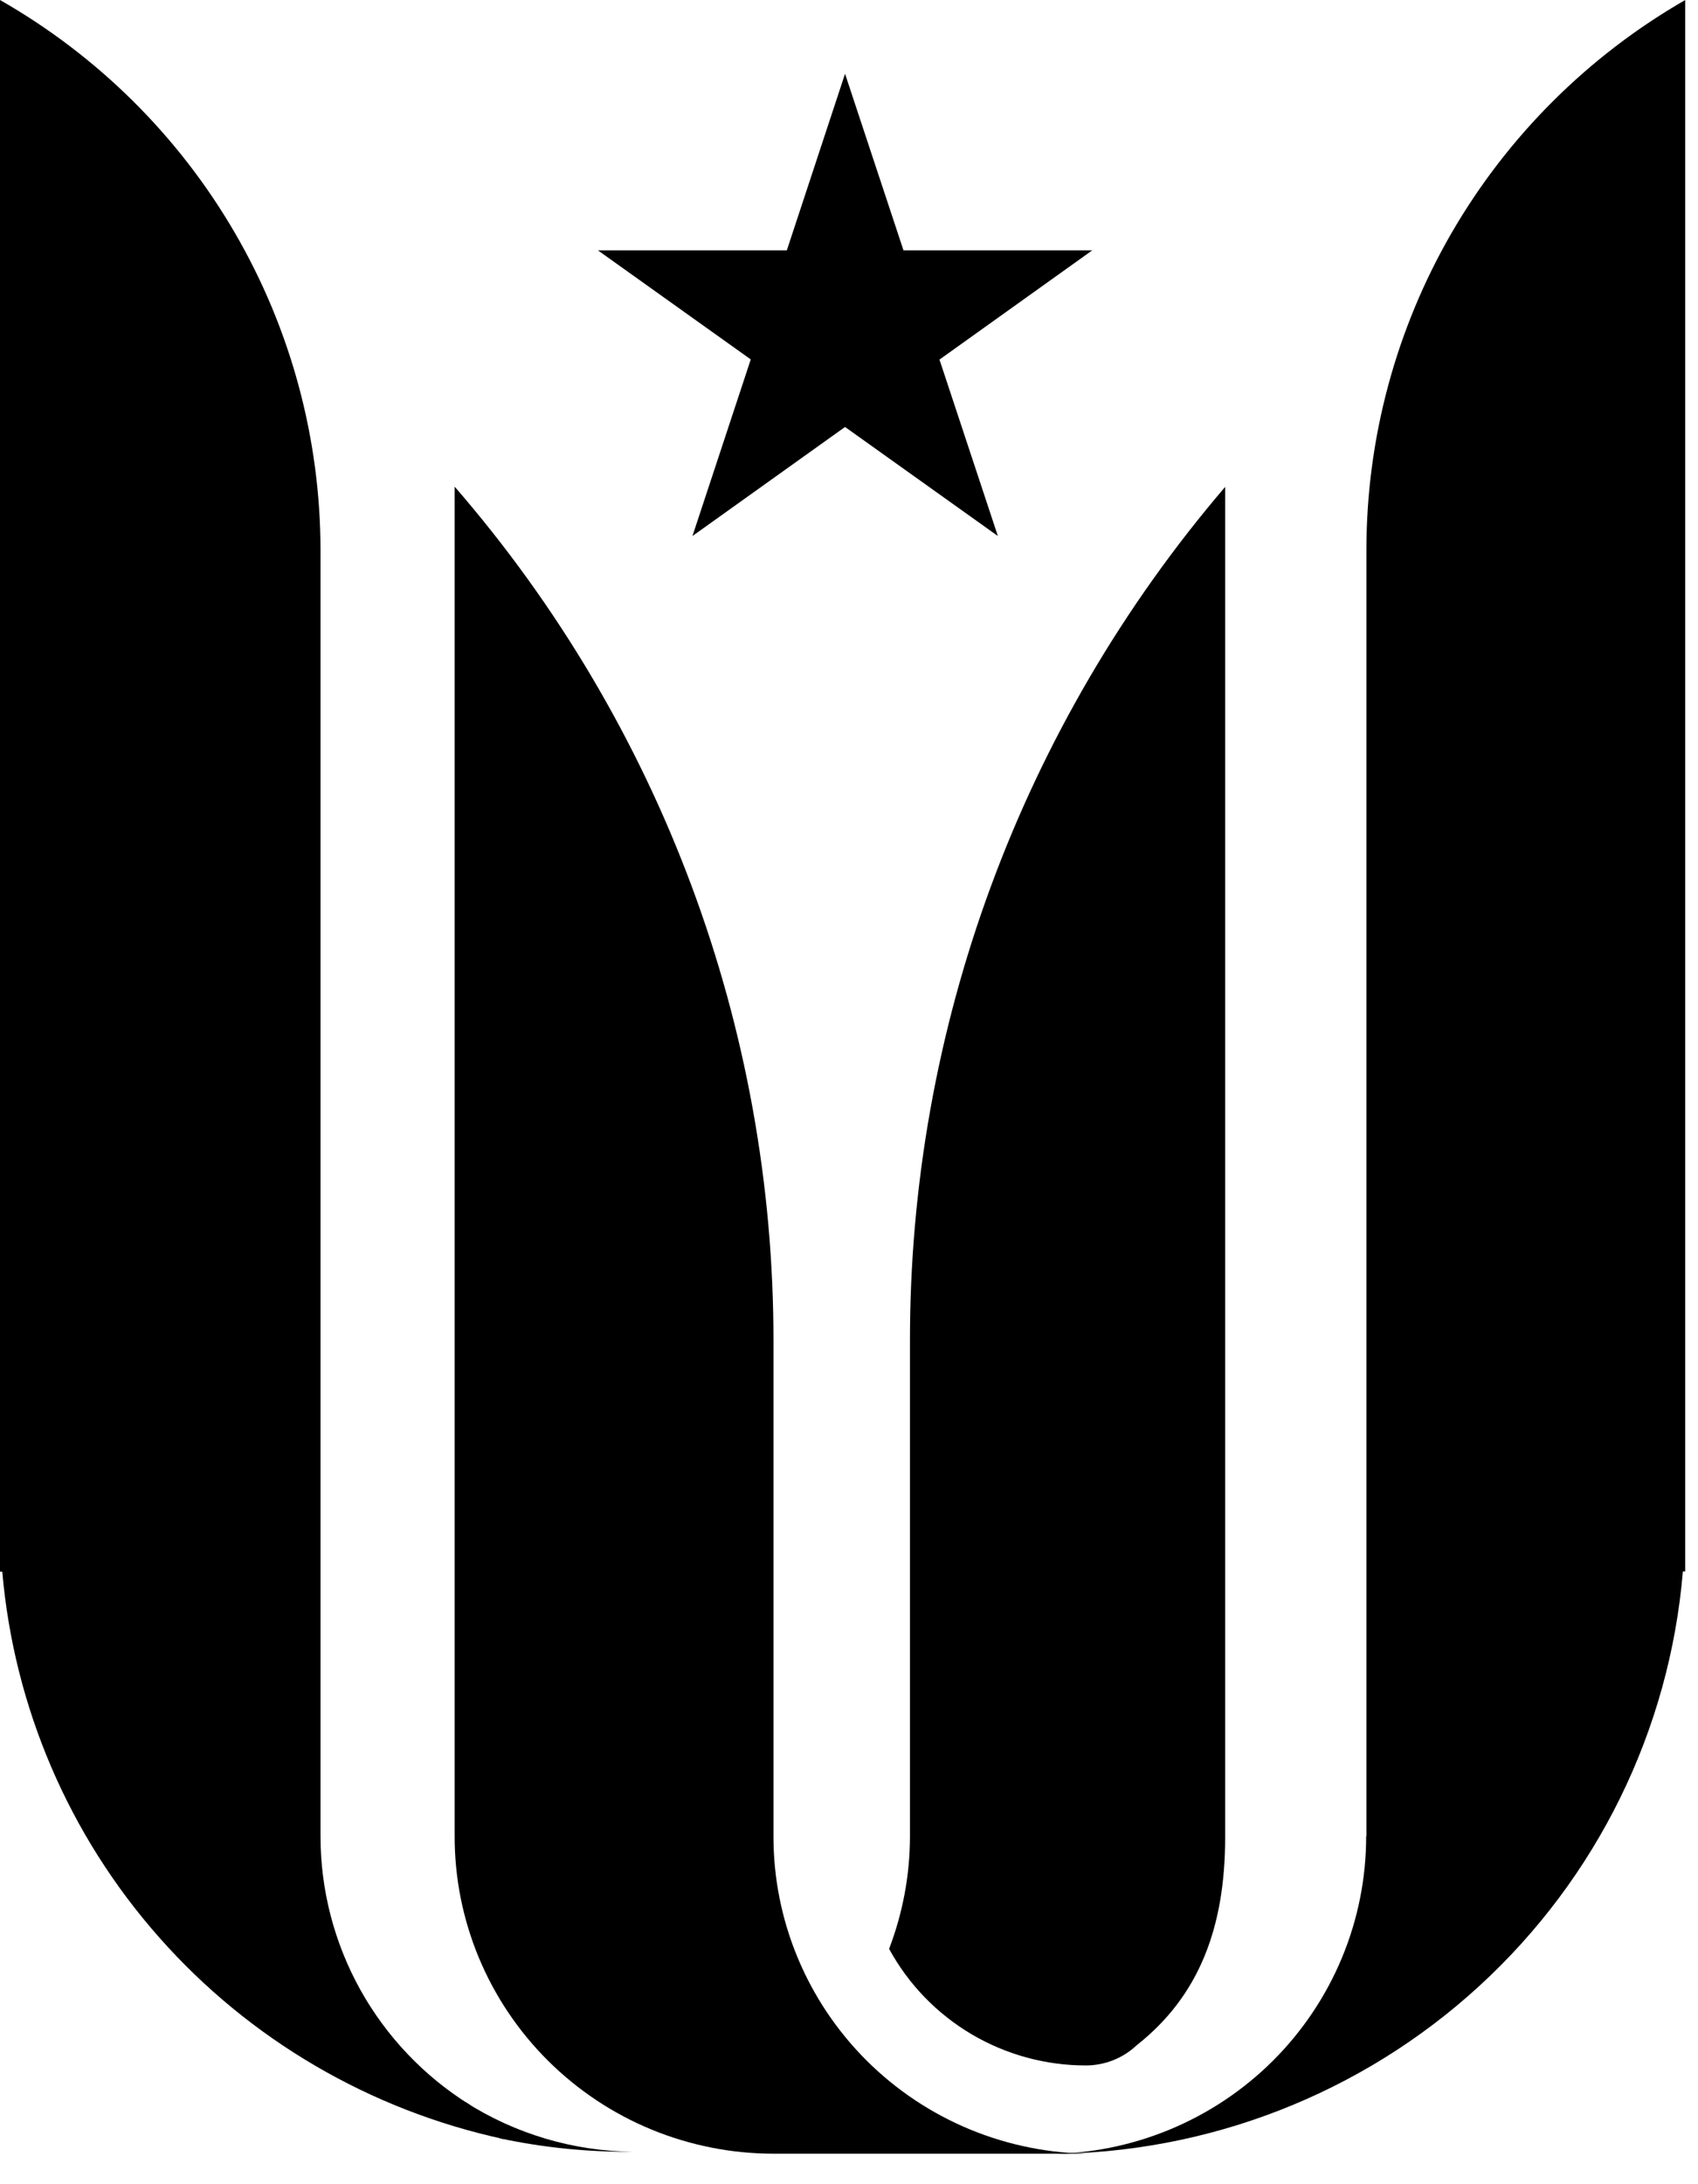 <svg xmlns="http://www.w3.org/2000/svg" width="21" height="27" viewBox="0 0 21 27" fill="none"><path fill-rule="evenodd" clip-rule="evenodd" d="M13.433 25.532C13.665 25.531 13.889 25.442 14.057 25.283C14.832 24.674 15.152 23.821 15.152 22.714V6.019C12.628 8.97 11.246 12.72 11.254 16.595V22.714C11.252 23.185 11.164 23.651 10.996 24.091C11.234 24.528 11.586 24.892 12.015 25.146C12.444 25.399 12.934 25.533 13.433 25.532Z" fill="currentColor"></path><path fill-rule="evenodd" clip-rule="evenodd" d="M16.899 22.698V6.801C16.899 5.423 17.263 4.069 17.955 2.875C18.647 1.682 19.643 0.69 20.842 0V19.425H20.813C20.649 21.387 19.751 23.216 18.295 24.55C16.84 25.884 14.934 26.625 12.955 26.626C14.001 26.625 15.004 26.21 15.743 25.474C16.482 24.737 16.897 23.739 16.896 22.698" fill="currentColor"></path><path fill-rule="evenodd" clip-rule="evenodd" d="M5.808 26.017C5.244 25.665 4.779 25.176 4.456 24.596C4.134 24.016 3.964 23.364 3.964 22.701V6.803C3.963 5.422 3.597 4.066 2.901 2.872C2.205 1.677 1.204 0.687 2.28882e-05 0V19.428H0.028C0.173 21.104 0.853 22.689 1.97 23.951C3.087 25.214 4.581 26.087 6.233 26.443C6.085 26.312 5.944 26.172 5.812 26.024" fill="currentColor"></path><path fill-rule="evenodd" clip-rule="evenodd" d="M6.181 26.433C6.724 26.549 7.278 26.604 7.833 26.599C7.095 26.593 6.374 26.38 5.753 25.983C5.887 26.141 6.03 26.291 6.181 26.433Z" fill="currentColor"></path><path fill-rule="evenodd" clip-rule="evenodd" d="M9.566 22.701V16.584C9.57 12.704 8.17 8.953 5.623 6.016V22.698C5.622 23.214 5.724 23.724 5.922 24.2C6.12 24.676 6.411 25.109 6.777 25.473C7.143 25.837 7.578 26.127 8.056 26.324C8.535 26.521 9.048 26.623 9.566 26.623H13.507C12.989 26.623 12.477 26.521 11.998 26.324C11.52 26.127 11.085 25.837 10.719 25.473C10.353 25.108 10.063 24.676 9.865 24.2C9.667 23.724 9.565 23.214 9.566 22.698" fill="currentColor"></path><path fill-rule="evenodd" clip-rule="evenodd" d="M8.564 6.626L9.285 4.443L7.395 3.095H9.731L10.451 0.912L11.174 3.095H13.508L11.619 4.445L12.341 6.626L10.451 5.278L8.564 6.626Z" fill="currentColor"></path></svg>
